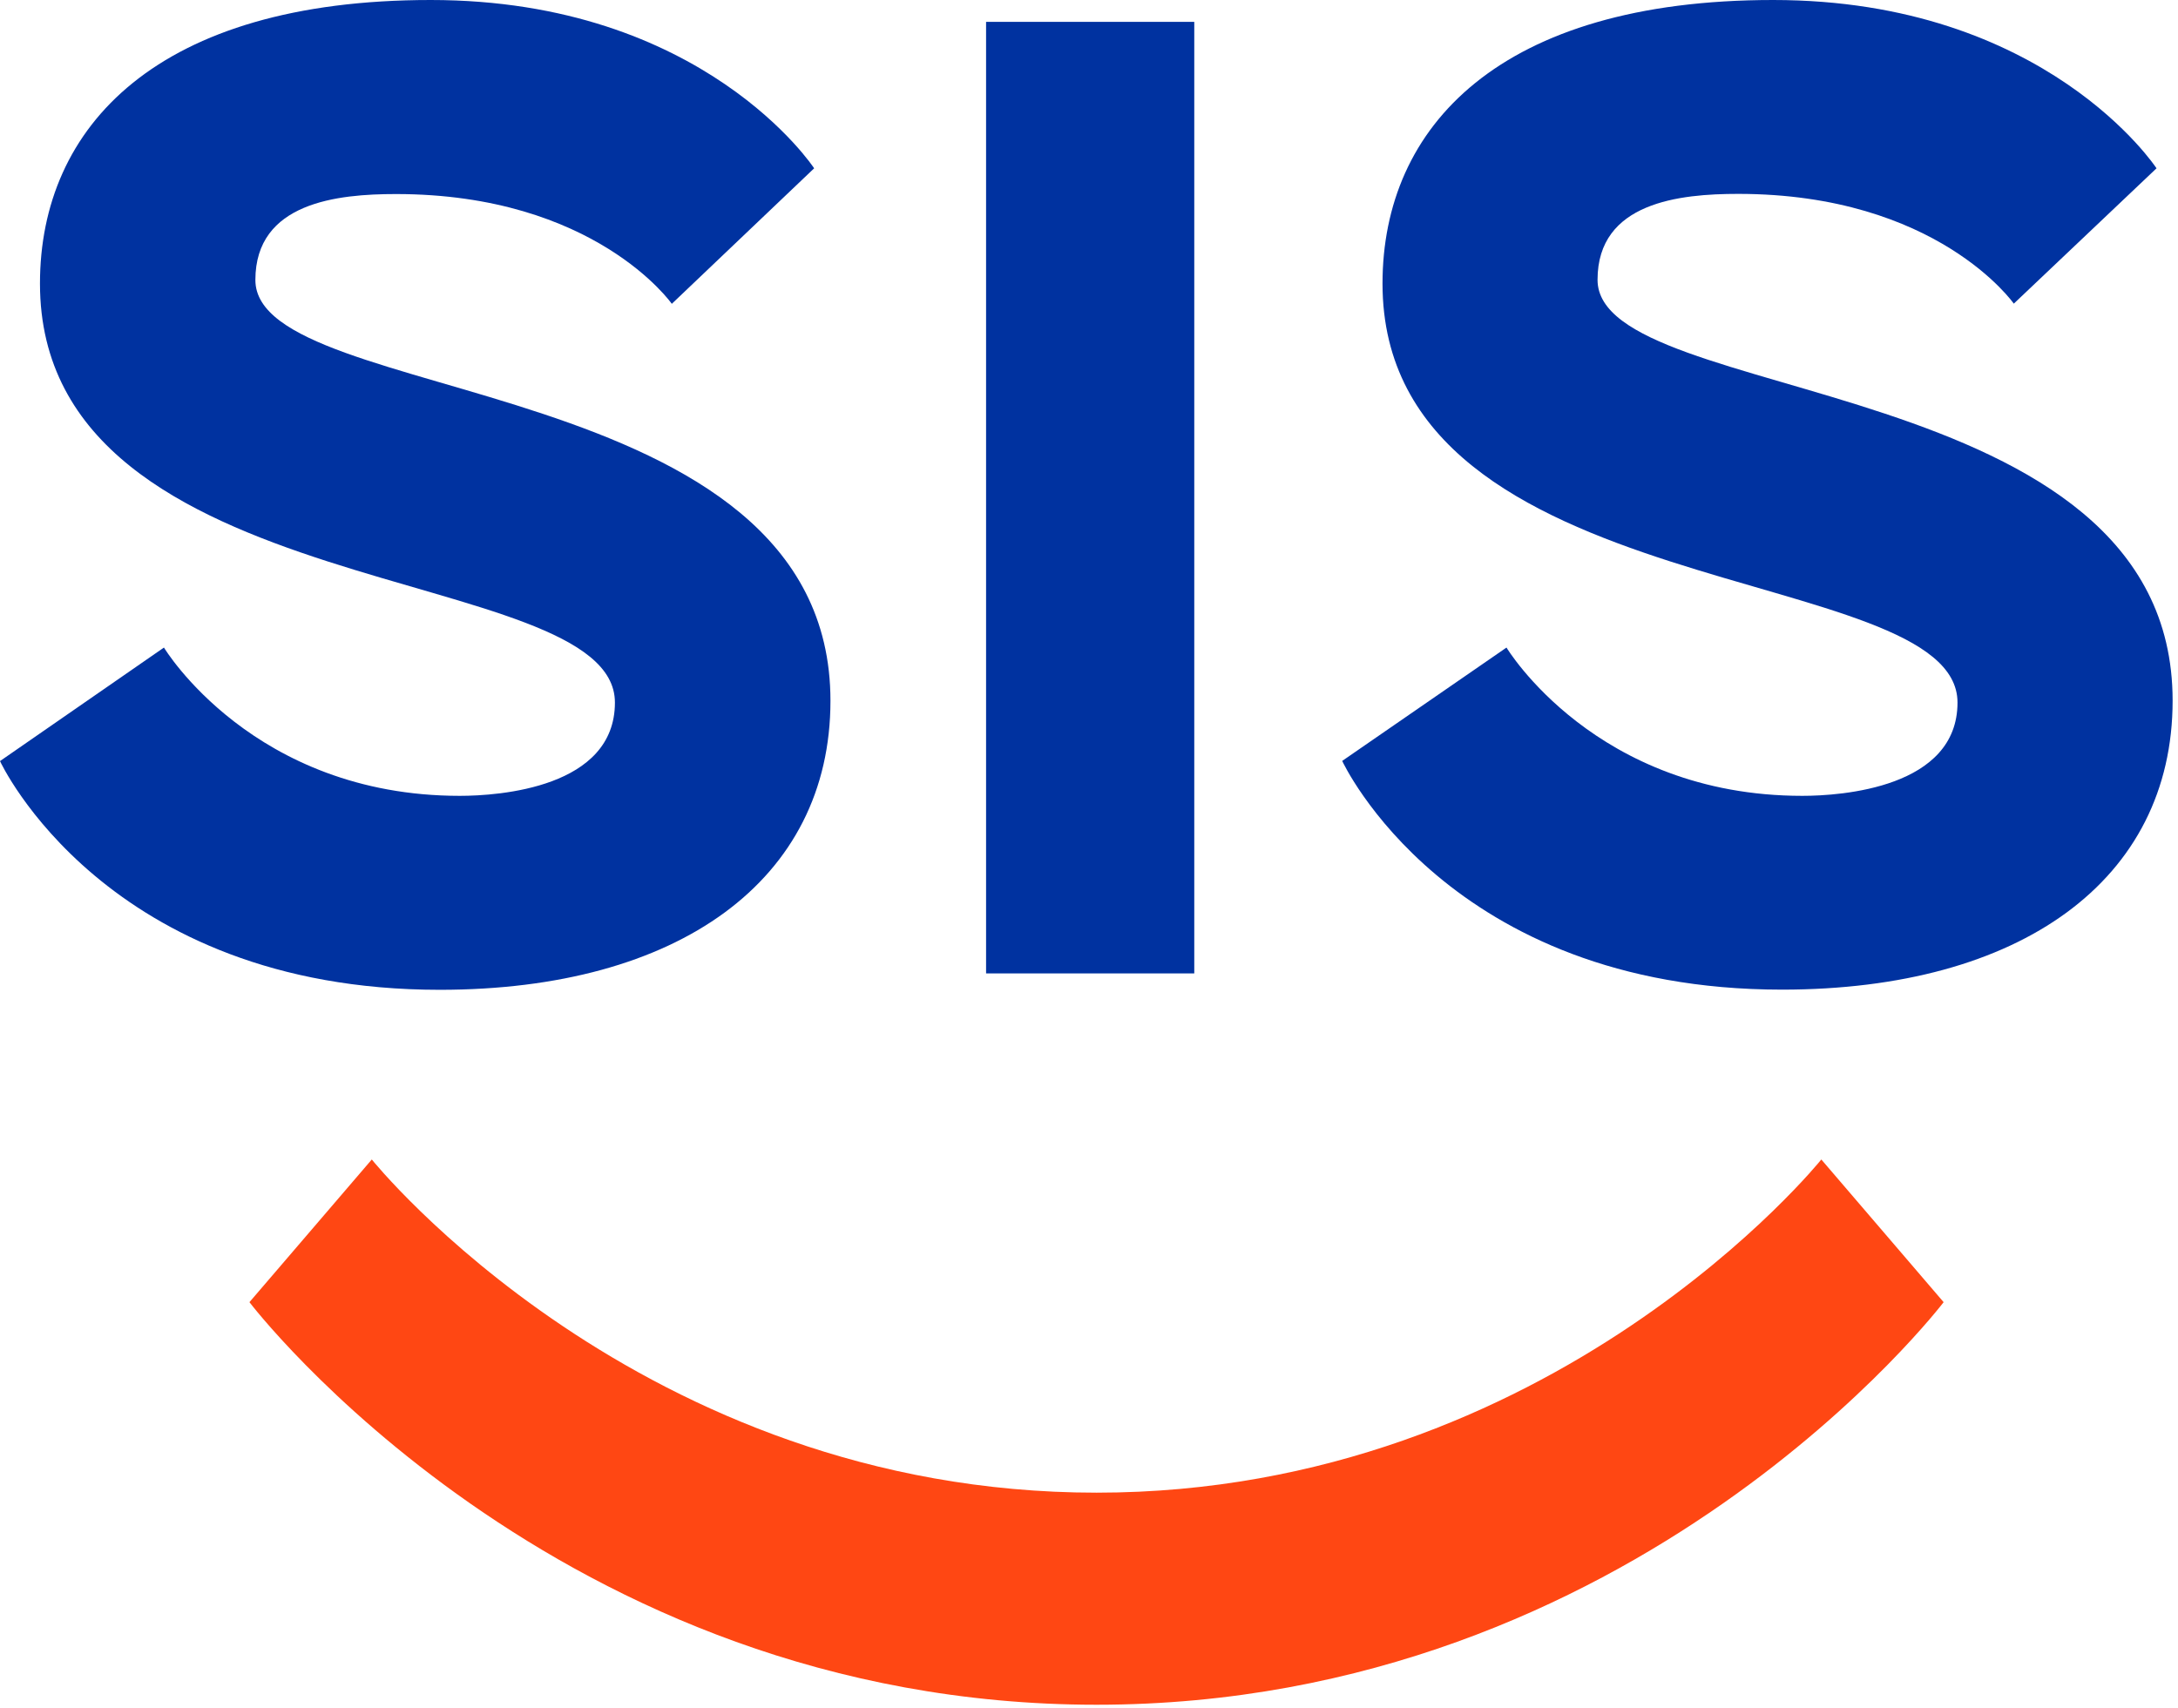 <svg width="51" height="40" viewBox="0 0 51 40" fill="none" xmlns="http://www.w3.org/2000/svg">
<path d="M19.064 3.942C19.064 3.942 16.484 0 10.086 0C3.687 0 0.936 2.962 0.936 6.642C0.936 14.245 14.399 13.118 14.399 16.455C14.399 18.452 11.685 18.64 10.766 18.64C5.925 18.64 3.839 15.167 3.839 15.167L0 17.826C0 17.826 2.465 23.183 10.297 23.183C15.88 23.183 19.446 20.619 19.446 16.413C19.446 8.657 5.98 9.534 5.98 6.558C5.98 4.738 7.909 4.545 9.272 4.545C13.935 4.545 15.731 7.116 15.731 7.116L19.064 3.942Z" fill="#0032A0"/>
<path d="M50.497 3.942C50.497 3.942 47.917 0 41.52 0C35.122 0 32.373 2.962 32.373 6.642C32.373 14.245 45.837 13.118 45.837 16.455C45.837 18.452 43.122 18.64 42.203 18.64C37.361 18.64 35.276 15.167 35.276 15.167L31.429 17.822C31.429 17.822 33.894 23.179 41.727 23.179C47.309 23.179 50.874 20.616 50.874 16.409C50.874 8.654 37.408 9.53 37.408 6.554C37.408 4.734 39.338 4.541 40.701 4.541C45.363 4.541 47.155 7.112 47.155 7.112L50.497 3.942Z" fill="#0032A0"/>
<path d="M25.677 39.928C38.343 39.928 45.512 30.499 45.512 30.499L42.648 27.157C42.648 27.157 36.384 34.961 25.677 34.961C14.97 34.961 8.706 27.157 8.706 27.157L5.841 30.499C5.841 30.499 13.012 39.928 25.677 39.928Z" fill="#FF4713"/>
<path d="M27.965 0.512H23.09V22.799H27.965V0.512Z" fill="#0032A0"/>
</svg>
